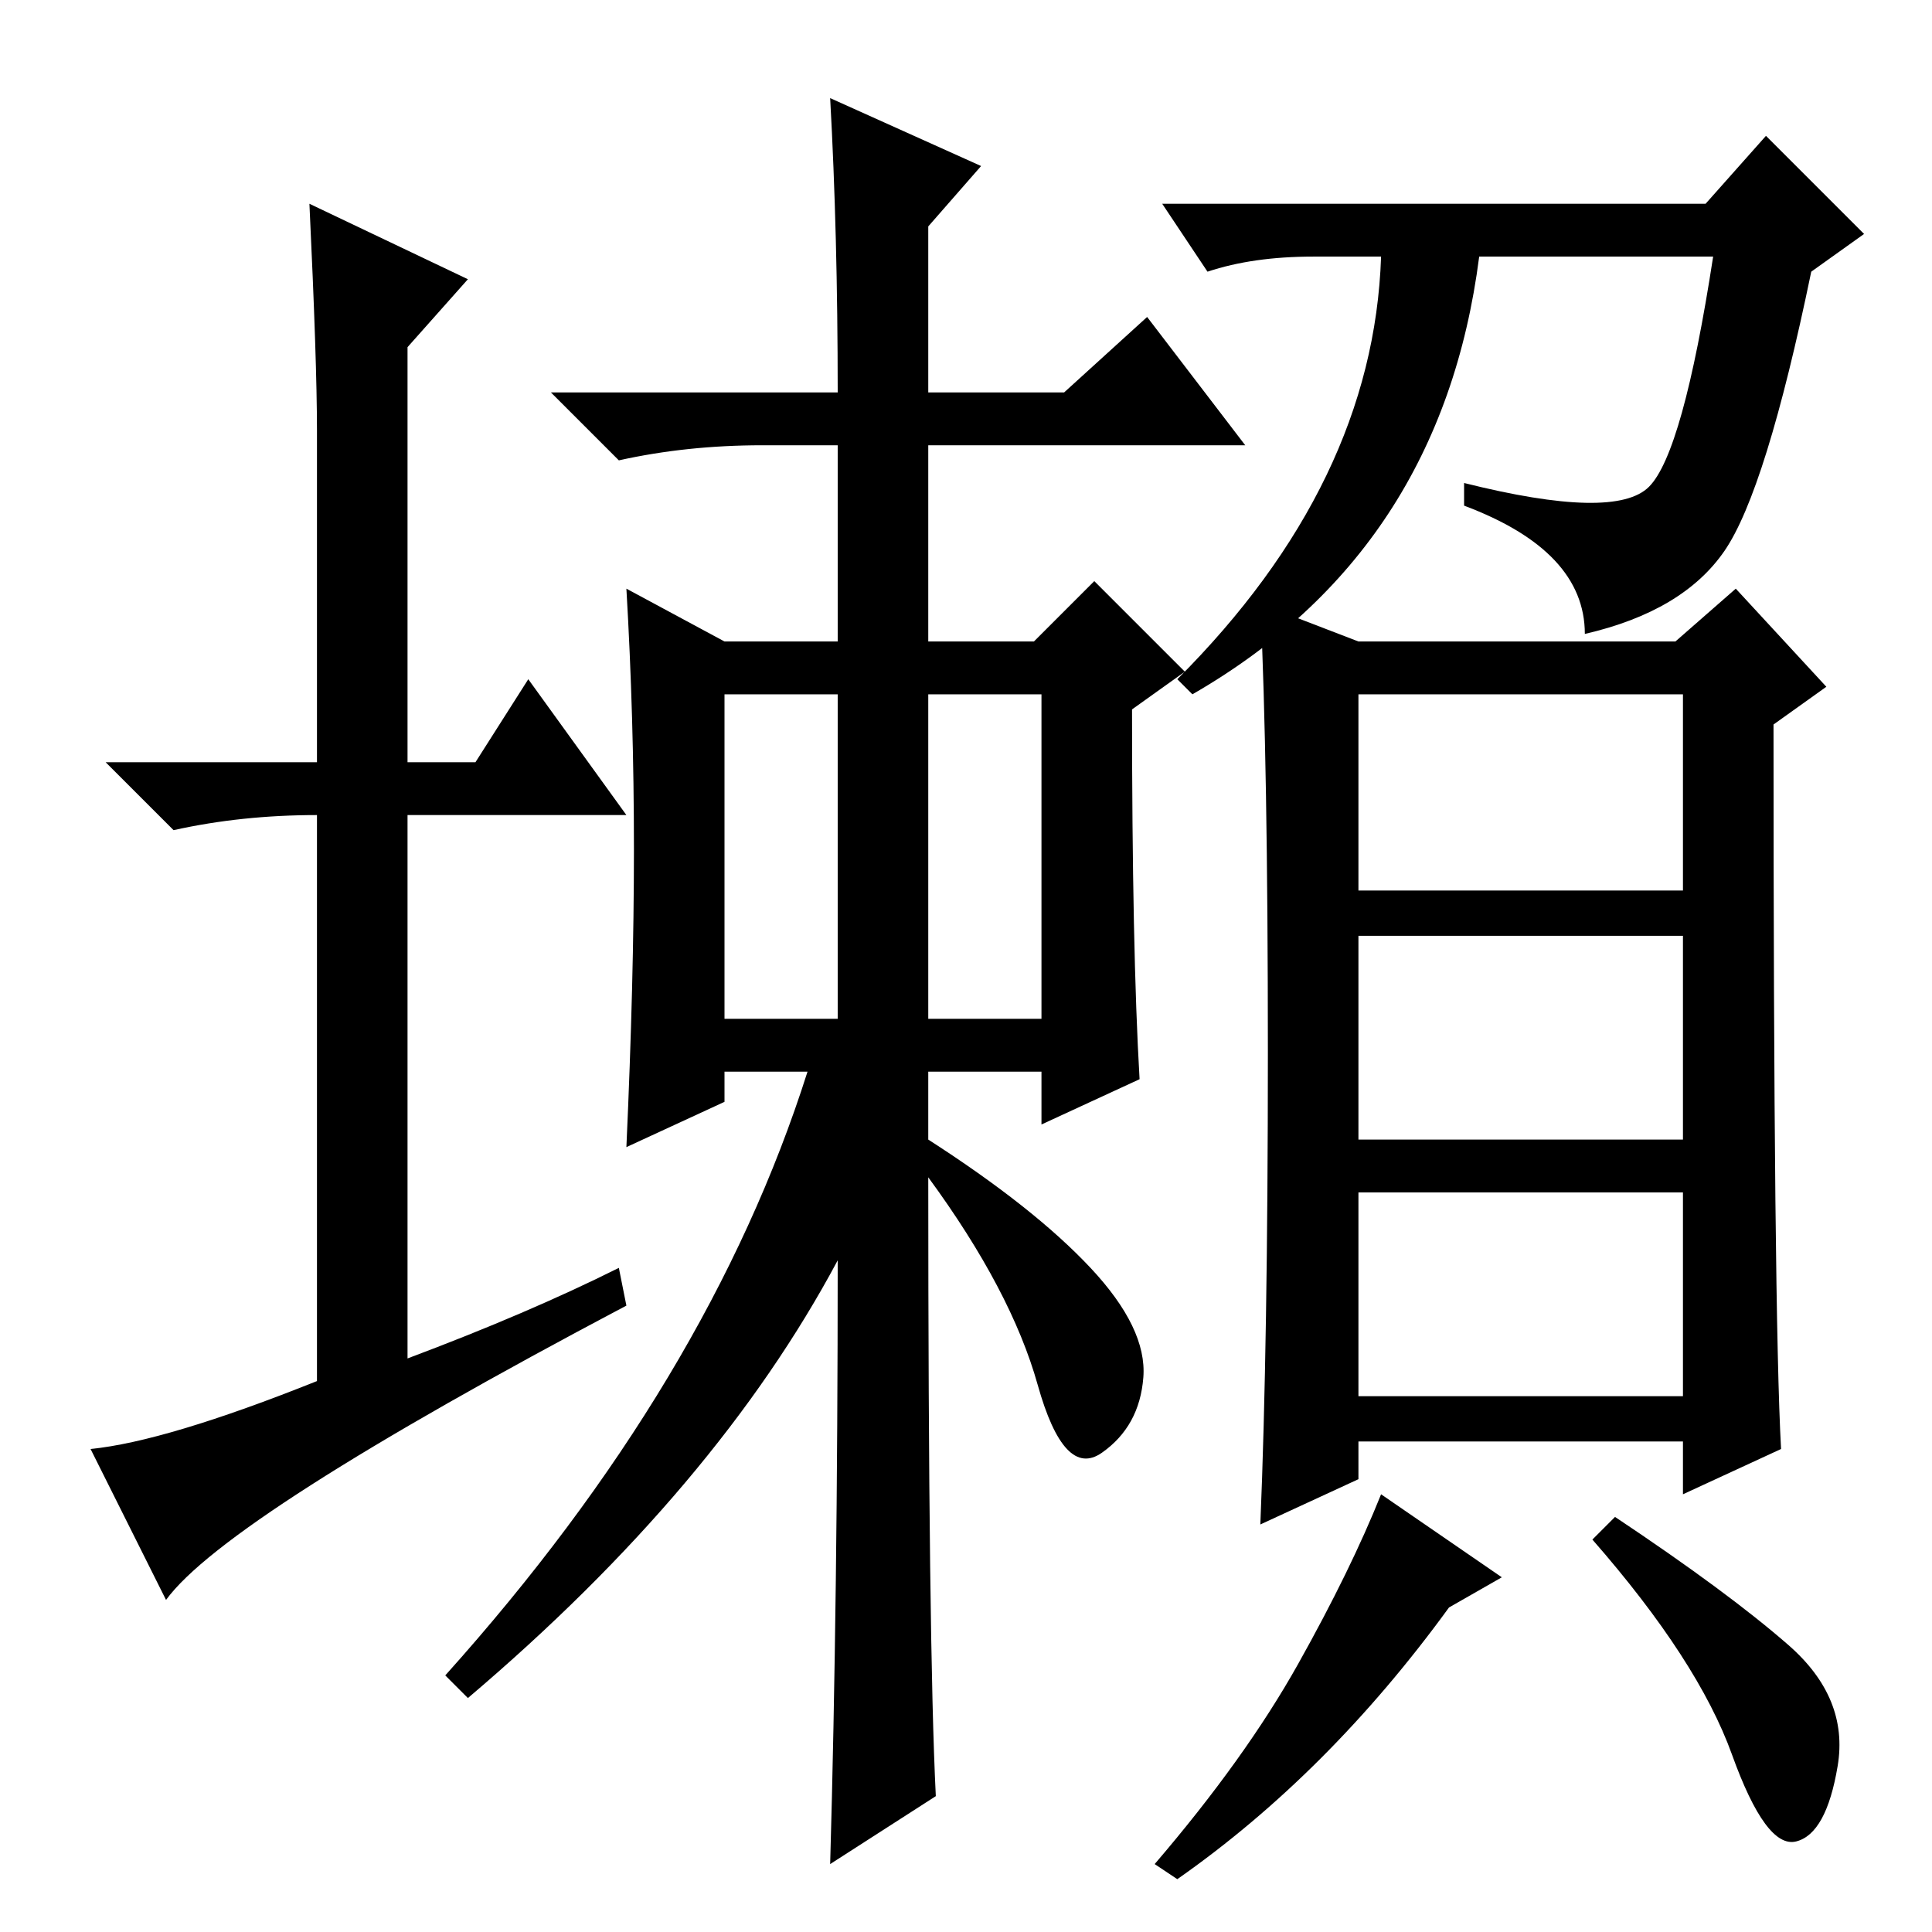 <?xml version="1.0" standalone="no"?>
<!DOCTYPE svg PUBLIC "-//W3C//DTD SVG 1.1//EN" "http://www.w3.org/Graphics/SVG/1.1/DTD/svg11.dtd" >
<svg xmlns="http://www.w3.org/2000/svg" xmlns:xlink="http://www.w3.org/1999/xlink" version="1.1" viewBox="0 -36 256 256">
  <g transform="matrix(1 0 0 -1 0 220)">
   <path fill="currentColor"
d="M151 113l-13 -6v7h-15v-9q14 -9 21.5 -17t7 -14.5t-5.5 -10t-8.5 9t-14.5 27.5q0 -62 1 -82l-14 -9q1 35 1 80q-16 -30 -49 -58l-3 3q35 39 48 80h-11v-4l-13 -6q1 22 1 39.5t-1 34.5l13 -7h15v26h-10q-10 0 -19 -2l-9 9h38q0 21 -1 39l20 -9l-7 -8v-22h18l11 10l13 -17
h-42v-26h14l8 8l12 -12l-7 -5q0 -32 1 -49zM123 121h15v43h-15v-43zM96 121h15v43h-15v-43zM168 116.5q0 38.5 -1 59.5l13 -5h42l8 7l12 -13l-7 -5q0 -78 1 -96l-13 -6v7h-43v-5l-13 -6q1 24 1 62.5zM180 138h43v26h-43v-26zM180 105h43v27h-43v-27zM192 43q-16 -22 -36 -36
l-3 2q12 14 19 26.5t11 22.5l16 -11zM237 38q8 -7 6.5 -16t-5.5 -10t-8.5 11.5t-18.5 28.5l3 3q15 -10 23 -17zM180 71h43v27h-43v-27zM82 88l1 -5q-53 -28 -61 -39l-10 20q10 1 30 9v75q-10 0 -19 -2l-9 9h28v44q0 9 -1 30l21 -10l-8 -9v-55h9l7 11l13 -18h-29v-72
q16 6 28 12zM218.5 191.5q4.5 4.5 8.5 30.5h-31q-5 -39 -38 -58l-2 2q26 26 27 56h-9q-8 0 -14 -2l-6 9h72l8 9l13 -13l-7 -5q-6 -29 -11.5 -37t-18.5 -11q0 11 -16 17v3q20 -5 24.5 -0.5z" />
  </g>

</svg>
